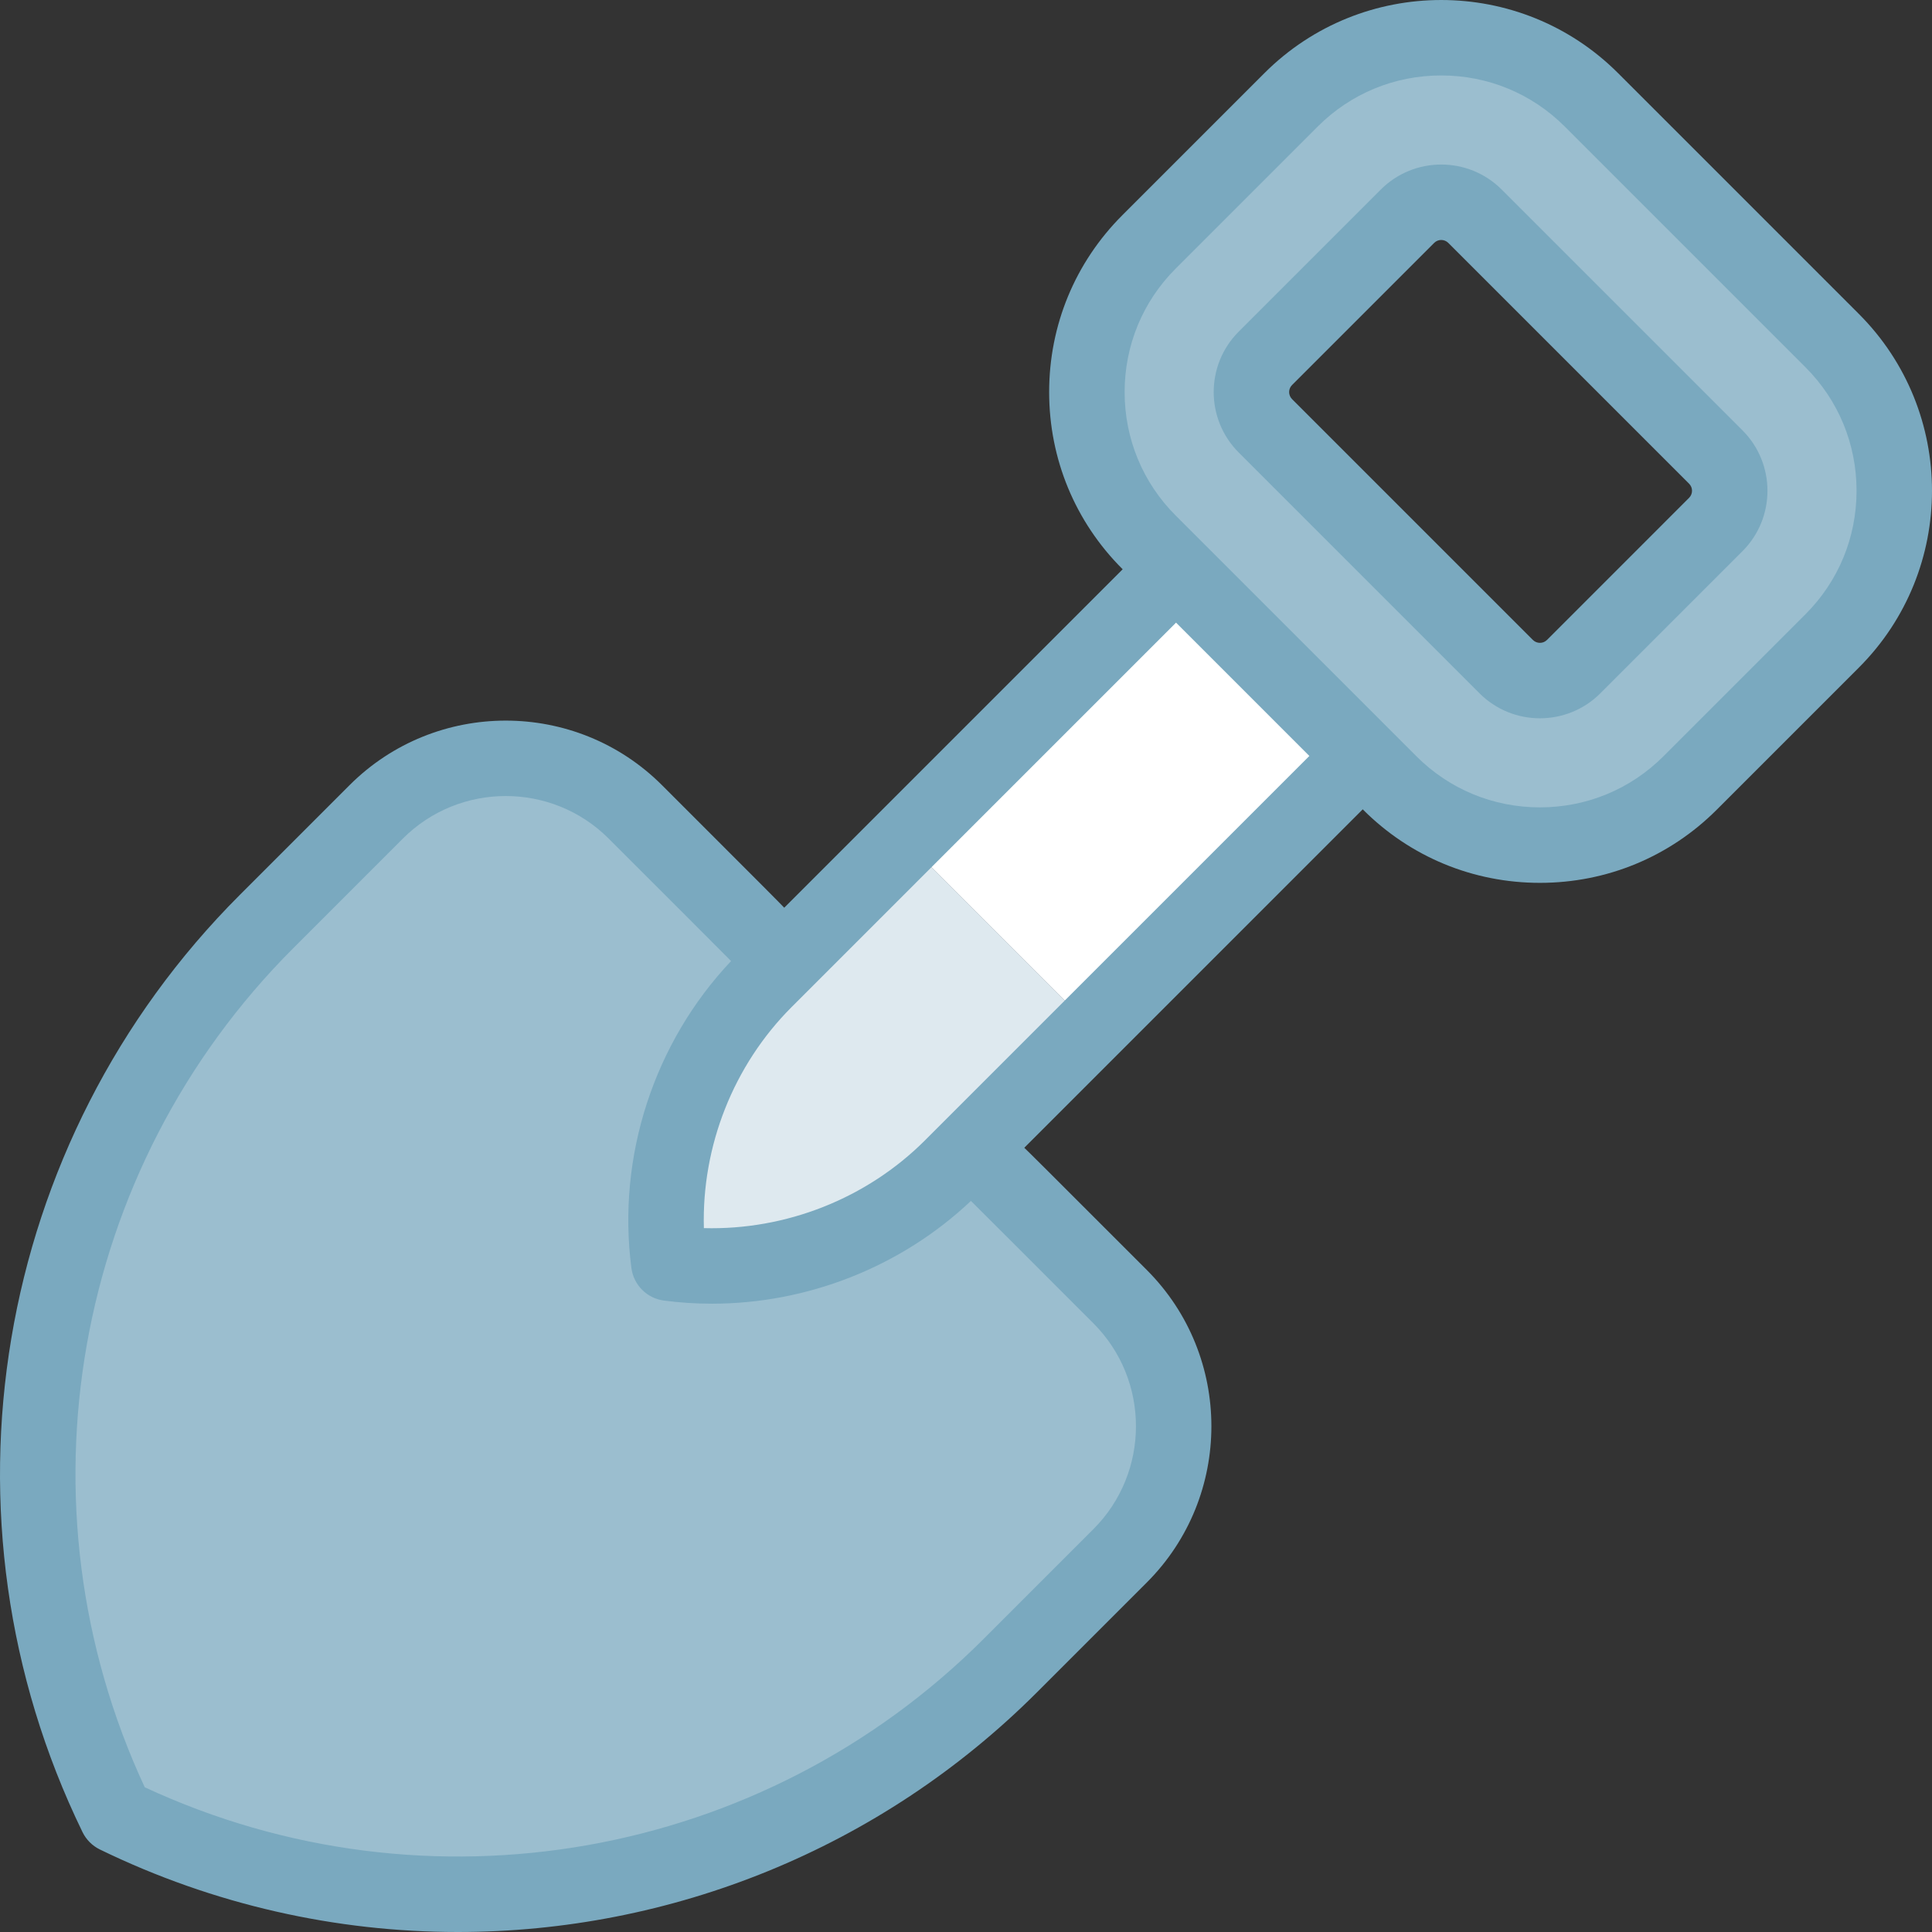 <svg id="Capa_1" enable-background="new 0 0 511.977 511.977" height="512" viewBox="0 0 511.977 511.977" width="512" xmlns="http://www.w3.org/2000/svg"><rect x="0" y="0" width="511.977" height="511.977" fill="#333333" stroke="none"/><g><g><g><path d="m304.477 64.111 37.662-37.662c21.939-21.939 57.635-21.938 79.574 0l63.815 63.815c21.939 21.939 21.939 57.635 0 79.574l-37.662 37.662c-21.939 21.939-57.635 21.938-79.574 0l-63.815-63.815c-21.939-21.939-21.939-57.636 0-79.574zm86.389-6.816c-4.93-4.93-12.952-4.93-17.882 0l-37.662 37.662c-4.93 4.93-4.93 12.952 0 17.882l63.815 63.815c4.93 4.93 12.952 4.93 17.882 0l37.662-37.662c4.93-4.93 4.93-12.952 0-17.882z" fill="#9bbecf"/></g><path d="m200.547 247.402c-.567-.659-16.219-16.314-32.2-32.273-18.97-18.944-49.703-18.934-68.66.023l-29.091 29.091c-62.406 62.405-78.364 157.523-39.742 236.88 79.356 38.622 174.474 22.664 236.881-39.743l29.091-29.091c18.957-18.957 18.967-49.69.023-68.66-15.96-15.981-31.615-31.633-32.273-32.2z" fill="#9bbecf"/><g><path d="m249.641 176.539h101.627v69.968h-101.627z" fill="#fff" transform="matrix(.707 -.707 .707 .707 -61.568 274.407)"/><path d="m177.241 334.736c-3.608-27.585 5.806-55.28 25.478-74.952l37.068-37.068 49.475 49.475-37.068 37.068c-19.673 19.671-47.368 29.085-74.953 25.477z" fill="#dee9ef"/></g></g><g fill="#7aa9bf"><path d="m21.862 485.499c.979 2.012 2.604 3.637 4.616 4.616 30.226 14.71 62.662 21.861 94.835 21.862 56.331.003 111.876-21.909 153.493-63.525l29.09-29.09c22.819-22.82 22.832-59.962.027-82.798-26.926-26.963-31.435-31.414-32.487-32.406l89.685-89.686.099.099c12.5 12.499 29.141 19.383 46.858 19.383 17.718 0 34.359-6.883 46.858-19.382l37.662-37.662c25.837-25.837 25.837-67.878 0-93.716l-63.815-63.815c-25.838-25.837-67.879-25.837-93.716 0l-37.662 37.662c-12.499 12.5-19.382 29.141-19.382 46.858s6.884 34.358 19.383 46.858l.099.099-89.685 89.686c-.992-1.052-5.443-5.561-32.406-32.487-22.835-22.803-59.978-22.792-82.798.027l-29.09 29.09c-65.387 65.385-82.13 165.181-41.664 248.327zm353.502-285.07-63.815-63.816c-8.722-8.722-13.525-20.34-13.525-32.716s4.803-23.994 13.525-32.715l37.662-37.662c8.721-8.722 20.34-13.525 32.715-13.525s23.994 4.803 32.716 13.525l63.815 63.815c8.722 8.722 13.525 20.34 13.525 32.716s-4.803 23.994-13.525 32.715l-37.662 37.662c-8.722 8.722-20.34 13.525-32.715 13.525-12.376.001-23.995-4.802-32.716-13.524zm-28.384-.099-101.858 101.857c-15.458 15.459-36.904 23.851-58.595 23.264-.598-21.699 7.805-43.138 23.263-58.596l101.858-101.858zm-269.312 50.983 29.09-29.09c15.027-15.027 39.486-15.034 54.522-.019 18.324 18.299 28.062 28.057 32.454 32.478-20.423 21.607-30.275 51.805-26.41 81.351.588 4.494 4.125 8.031 8.619 8.619 4.232.554 8.478.826 12.71.826 25.311 0 50.128-9.739 68.641-27.237 4.655 4.628 14.56 14.514 32.478 32.456 15.017 15.037 15.008 39.496-.019 54.522l-29.09 29.09c-58.54 58.54-147.464 74.128-222.306 39.311-34.817-74.842-19.229-163.768 39.311-222.307z"/><path d="m328.251 119.91 63.815 63.815c4.415 4.414 10.214 6.622 16.013 6.622s11.597-2.207 16.012-6.621l37.662-37.662c8.829-8.829 8.829-23.194 0-32.024l-63.815-63.815c-8.831-8.829-23.196-8.828-32.025 0l-37.661 37.661c-8.83 8.829-8.829 23.195-.001 32.024zm14.143-17.883 37.661-37.661c1.031-1.031 2.709-1.031 3.741 0l63.815 63.815c1.031 1.031 1.031 2.709 0 3.74l-37.661 37.662c-1.03 1.03-2.708 1.031-3.74-.001l-63.815-63.815c-1.032-1.031-1.033-2.709-.001-3.74z"/></g></g></svg>